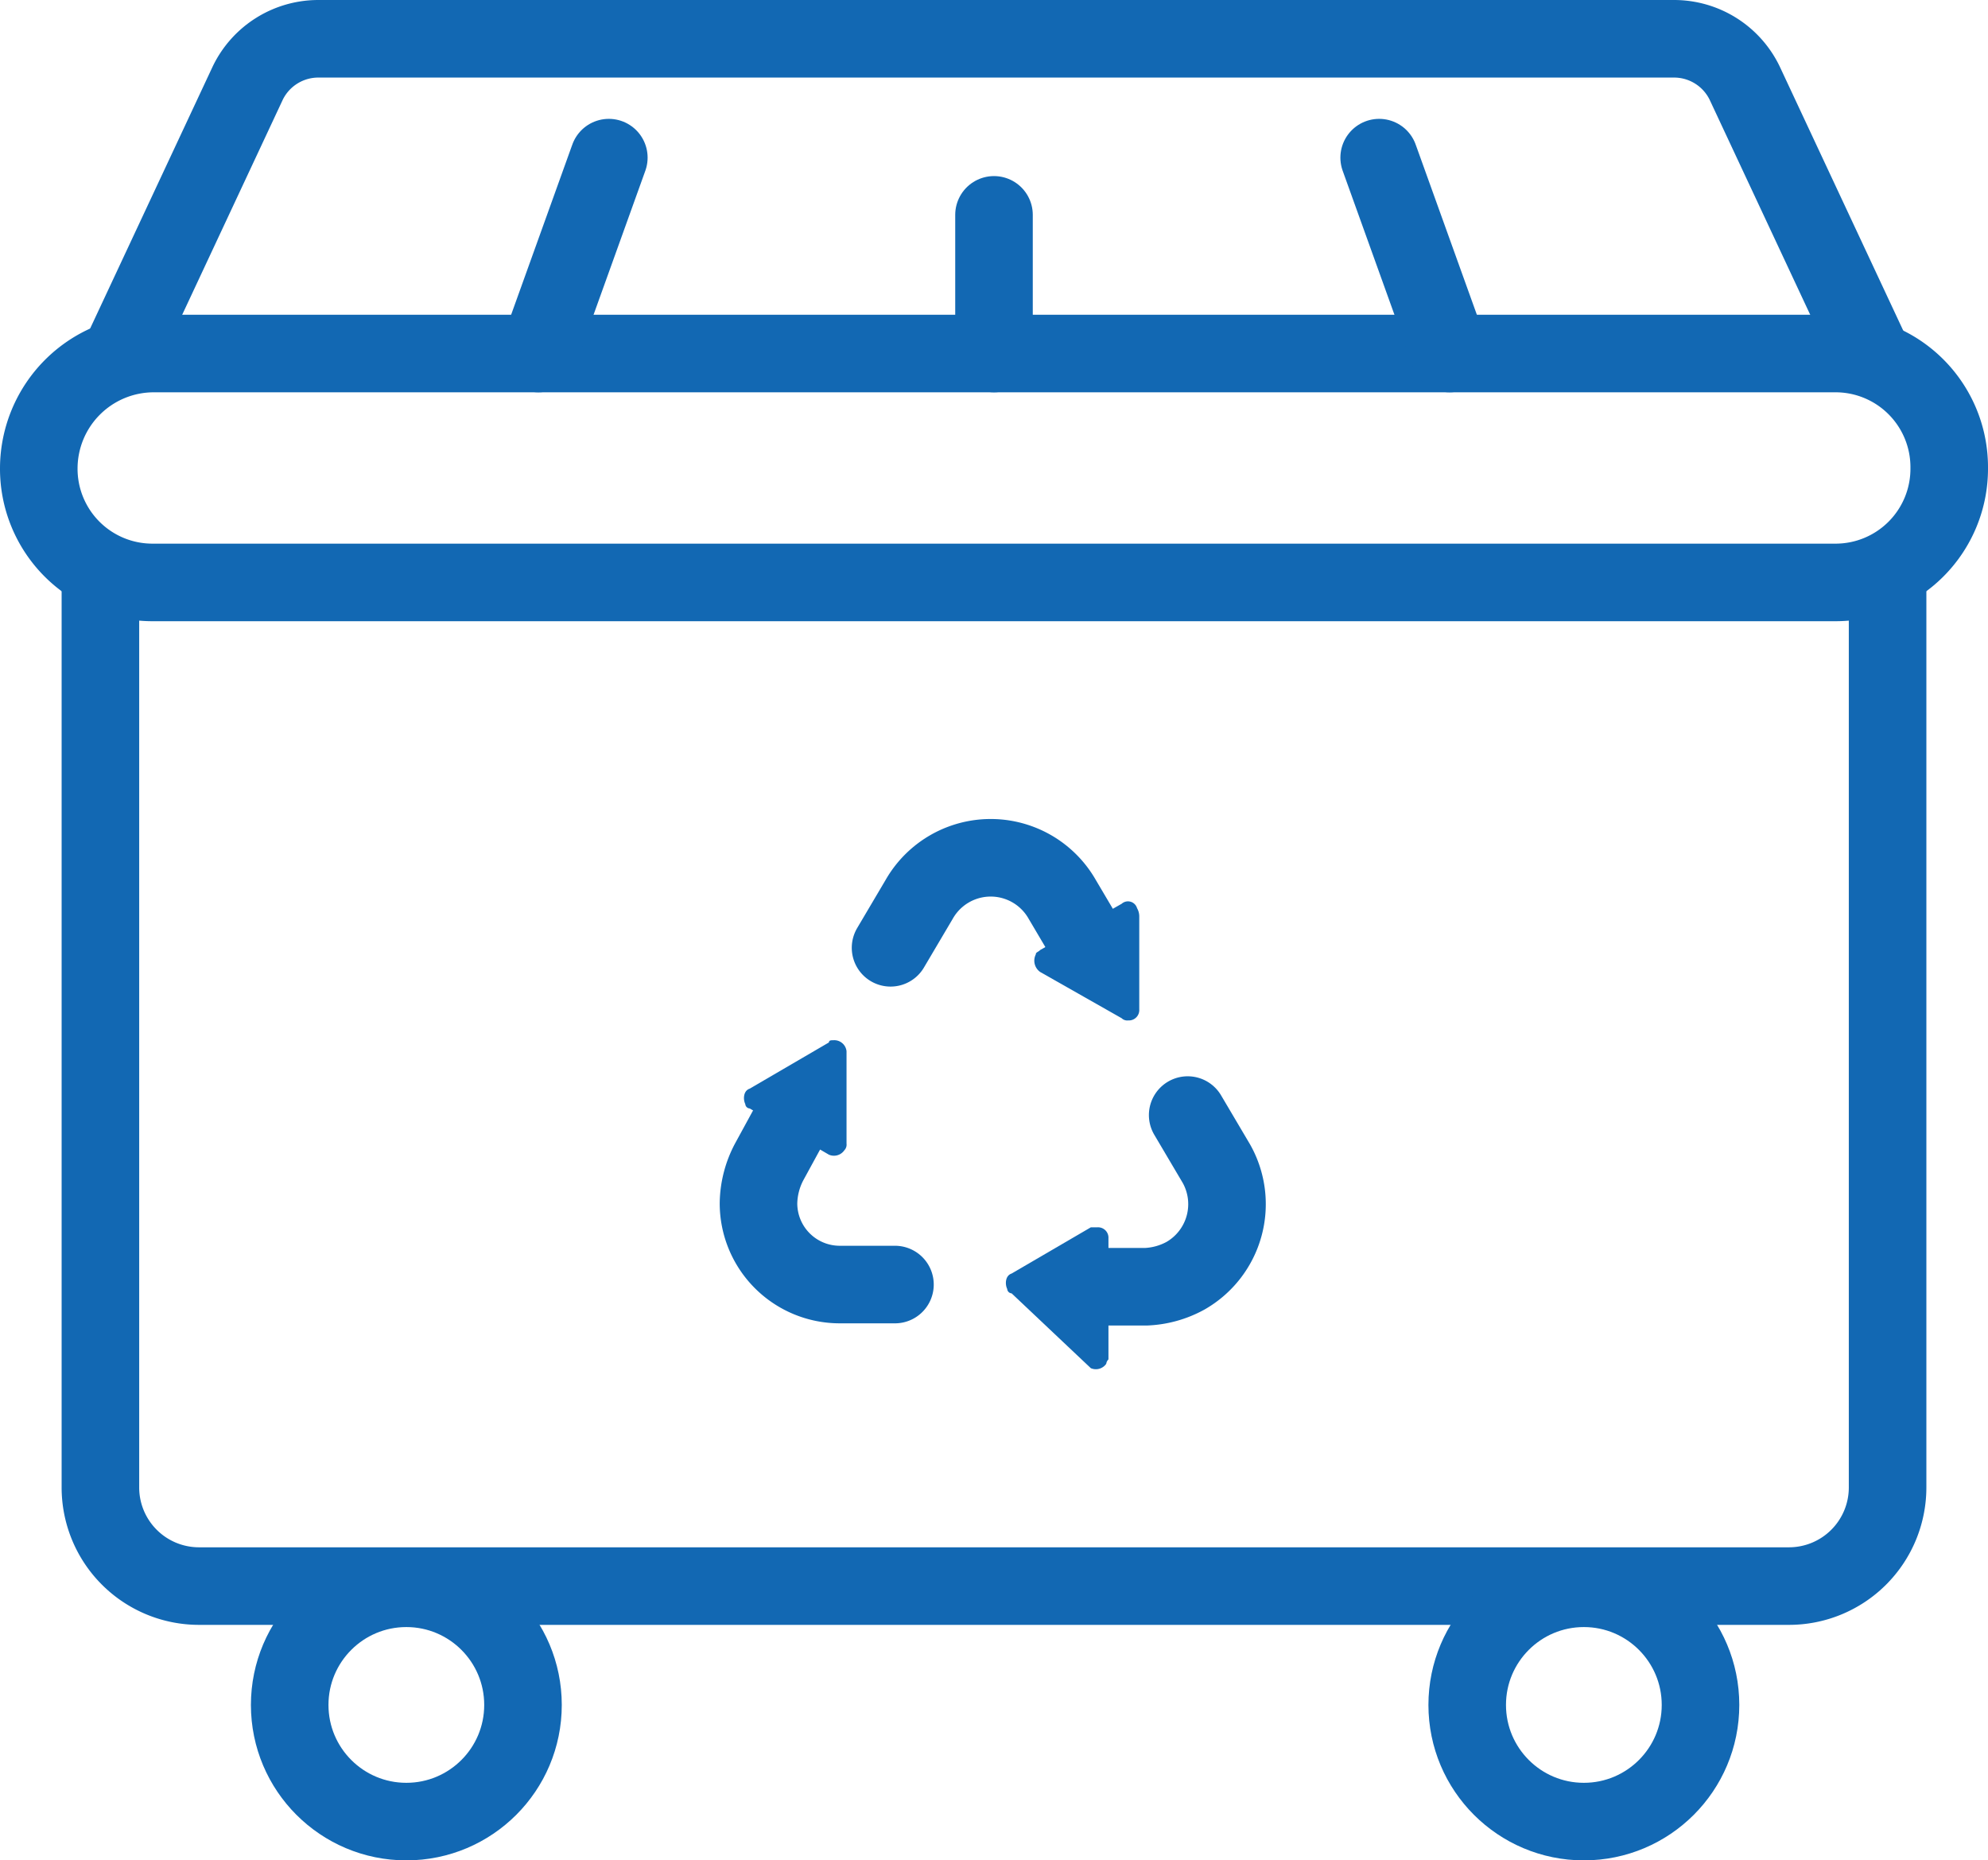 <svg xmlns="http://www.w3.org/2000/svg" width="90.324" height="84.524" viewBox="0 0 90.324 84.524">
  <g id="waste-menu" transform="translate(-5.338 -10.238)">
    <path id="Path_6" data-name="Path 6" d="M12.3,26.3H88.7a5.164,5.164,0,0,1,5.2,5.2h0a5.164,5.164,0,0,1-5.2,5.2H12.3a5.164,5.164,0,0,1-5.2-5.2h0A5.228,5.228,0,0,1,12.3,26.3Z" fill="none" stroke="#1268b3" stroke-linecap="round" stroke-linejoin="round" stroke-width="3.524"/>
    <path id="Path_7" data-name="Path 7" d="M91.1,36.8v41a4.481,4.481,0,0,1-4.5,4.5H14.4a4.481,4.481,0,0,1-4.5-4.5v-41" fill="none" stroke="#1268b3" stroke-linecap="round" stroke-linejoin="round" stroke-width="3.524"/>
    <path id="Path_8" data-name="Path 8" d="M10.8,26.4,16.6,14a3.563,3.563,0,0,1,3.2-2H81.4a3.563,3.563,0,0,1,3.2,2l5.8,12.4" fill="none" stroke="#1268b3" stroke-linecap="round" stroke-linejoin="round" stroke-width="3.524"/>
    <line id="Line_1" data-name="Line 1" y1="6.3" transform="translate(50.5 20)" fill="none" stroke="#1268b3" stroke-linecap="round" stroke-linejoin="round" stroke-width="3.524"/>
    <line id="Line_2" data-name="Line 2" x1="3.2" y1="8.9" transform="translate(68 17.4)" fill="none" stroke="#1268b3" stroke-linecap="round" stroke-linejoin="round" stroke-width="3.524"/>
    <line id="Line_3" data-name="Line 3" y1="8.9" x2="3.2" transform="translate(29.8 17.4)" fill="none" stroke="#1268b3" stroke-linecap="round" stroke-linejoin="round" stroke-width="3.524"/>
    <path id="Path_9" data-name="Path 9" d="M46,68.6H43.5a3.691,3.691,0,0,1-3.7-3.7,4.136,4.136,0,0,1,.5-1.9l1.2-2.2" fill="none" stroke="#1268b3" stroke-linecap="round" stroke-linejoin="round" stroke-width="3.524"/>
    <path id="Path_10" data-name="Path 10" d="M59.3,60.9l1.3,2.2a3.748,3.748,0,0,1-1.4,5.1,4.075,4.075,0,0,1-1.8.5H54.9" fill="none" stroke="#1268b3" stroke-linecap="round" stroke-linejoin="round" stroke-width="3.524"/>
    <path id="Path_11" data-name="Path 11" d="M54.9,53.3l-1.3-2.2a3.74,3.74,0,0,0-6.5,0l-1.3,2.2" fill="none" stroke="#1268b3" stroke-linecap="round" stroke-linejoin="round" stroke-width="3.524"/>
    <circle id="Ellipse_2" data-name="Ellipse 2" cx="5.3" cy="5.3" r="5.3" transform="translate(18.5 82.4)" fill="none" stroke="#1268b3" stroke-linecap="round" stroke-linejoin="round" stroke-width="3.524"/>
    <circle id="Ellipse_3" data-name="Ellipse 3" cx="5.3" cy="5.3" r="5.3" transform="translate(72 82.4)" fill="none" stroke="#1268b3" stroke-linecap="round" stroke-linejoin="round" stroke-width="3.524"/>
    <path id="Path_12" data-name="Path 12" d="M43.8,62.2V58a.56.56,0,0,0-.6-.5c-.1,0-.2,0-.2.1l-3.6,2.1c-.3.1-.3.5-.2.7a.215.215,0,0,0,.2.2L43,62.7a.574.574,0,0,0,.7-.2A.367.367,0,0,0,43.8,62.2Z" fill="#1268b3"/>
    <path id="Path_13" data-name="Path 13" d="M54.9,66l-3.6,2.1c-.3.1-.3.5-.2.7a.215.215,0,0,0,.2.2l3.6,3.4a.574.574,0,0,0,.7-.2.349.349,0,0,1,.1-.2V66.5a.472.472,0,0,0-.5-.5Z" fill="#1268b3"/>
    <path id="Path_14" data-name="Path 14" d="M57.1,51.9v4.2a.472.472,0,0,1-.5.5.367.367,0,0,1-.3-.1l-3.7-2.1a.627.627,0,0,1-.2-.8c0-.1.1-.1.2-.2l3.7-2.1a.43.43,0,0,1,.7.2A.756.756,0,0,1,57.1,51.9Z" fill="#1268b3"/>
  </g>
</svg>
